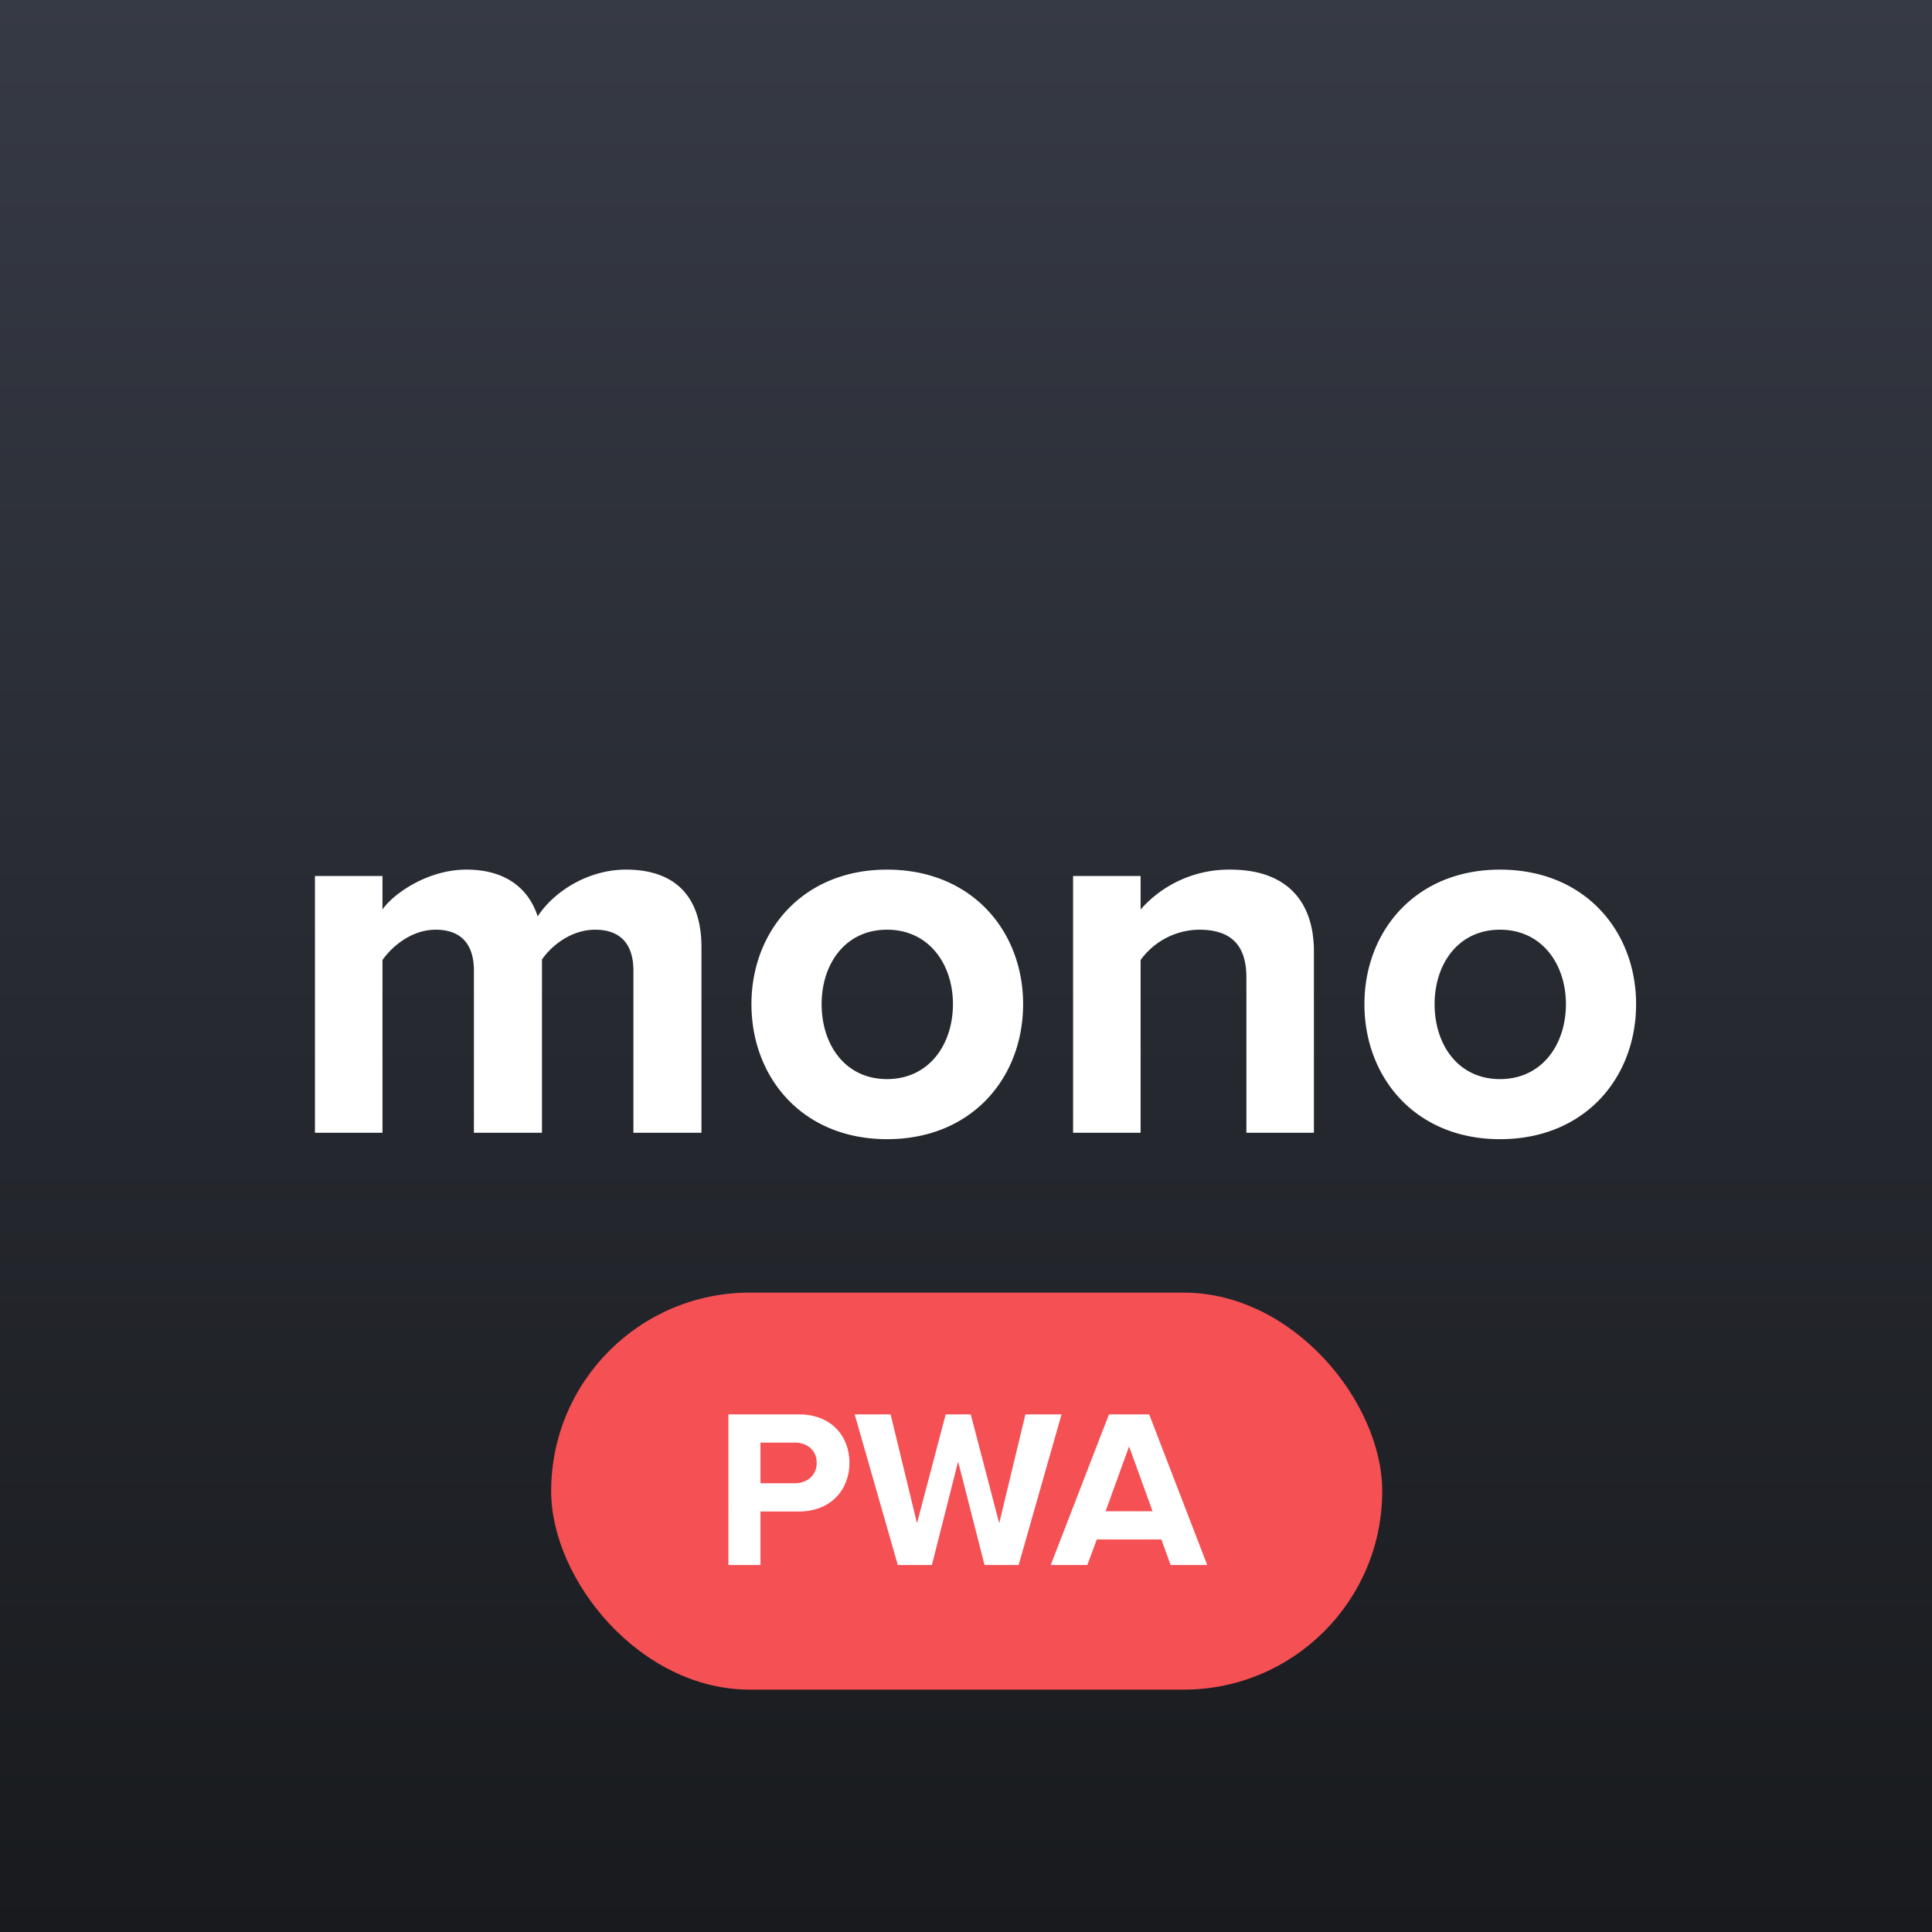 <svg xmlns="http://www.w3.org/2000/svg" xmlns:xlink="http://www.w3.org/1999/xlink" width="556" height="556" viewBox="0 0 556 556"><rect x="0" y="0" width="556" height="556" fill="#808080" stroke="none"/><defs><linearGradient id="a" x1="0.5" x2="0.5" y2="1" gradientUnits="objectBoundingBox"><stop offset="0" stop-color="#363a45"/><stop offset="1" stop-color="#181a1d"/></linearGradient></defs><g transform="translate(-682 -262)"><rect width="556" height="556" transform="translate(682 262)" fill="url(#a)"/><g transform="translate(0 103)"><path d="M120.87,0V-53.4c0-15.147-8.109-22.338-21.726-22.338-11.322,0-21.114,6.732-25.4,13.464-2.754-8.415-9.639-13.464-20.5-13.464C41.922-75.735,32.13-68.7,29.07-64.26V-73.9H9.639V0H29.07V-49.725c2.907-4.131,8.568-8.721,15.3-8.721,7.956,0,11.016,4.9,11.016,11.781V0H74.97V-49.878c2.754-3.978,8.415-8.568,15.3-8.568,7.956,0,11.016,4.9,11.016,11.781V0Zm53.4,1.836c24.48,0,39.168-17.748,39.168-38.862,0-20.961-14.688-38.709-39.168-38.709-24.327,0-39.015,17.748-39.015,38.709C135.252-15.912,149.94,1.836,174.267,1.836Zm0-17.289c-12.087,0-18.819-9.945-18.819-21.573,0-11.475,6.732-21.42,18.819-21.42s18.972,9.945,18.972,21.42C193.239-25.4,186.354-15.453,174.267-15.453ZM297.126,0V-52.173c0-14.382-7.8-23.562-24.021-23.562A33.838,33.838,0,0,0,247.248-64.26V-73.9H227.817V0h19.431V-49.725a21.046,21.046,0,0,1,16.83-8.721c8.262,0,13.617,3.519,13.617,13.77V0Zm53.55,1.836c24.48,0,39.168-17.748,39.168-38.862,0-20.961-14.688-38.709-39.168-38.709-24.327,0-39.015,17.748-39.015,38.709C311.661-15.912,326.349,1.836,350.676,1.836Zm0-17.289c-12.087,0-18.819-9.945-18.819-21.573,0-11.475,6.732-21.42,18.819-21.42s18.972,9.945,18.972,21.42C369.648-25.4,362.763-15.453,350.676-15.453Z" transform="translate(763 485)" fill="#fff"/></g><g transform="translate(-545.387 527)"><rect width="239.172" height="114.251" rx="57.125" transform="translate(1386 107)" fill="#f55053"/><path d="M-57.395,0V-15.405h11.05c9.36,0,14.56-6.435,14.56-13.975,0-7.6-5.135-13.975-14.56-13.975h-20.28V0Zm9.815-23.53h-9.815v-11.7h9.815c3.64,0,6.37,2.21,6.37,5.85C-41.21-25.805-43.94-23.53-47.58-23.53ZM16.9,0,29.25-43.355H18.85l-7.54,31.33L3.12-43.355H-4.095l-8.255,31.33-7.6-31.33H-30.29L-17.875,0H-8.06L-.52-29.77,7.085,0ZM71.175,0,54.47-43.355H42.9L26.13,0H36.66l2.73-7.345H57.98L60.645,0ZM55.445-15.47H41.925l6.76-18.655Z" transform="translate(1503.635 185.386)" fill="#fff"/></g></g></svg>